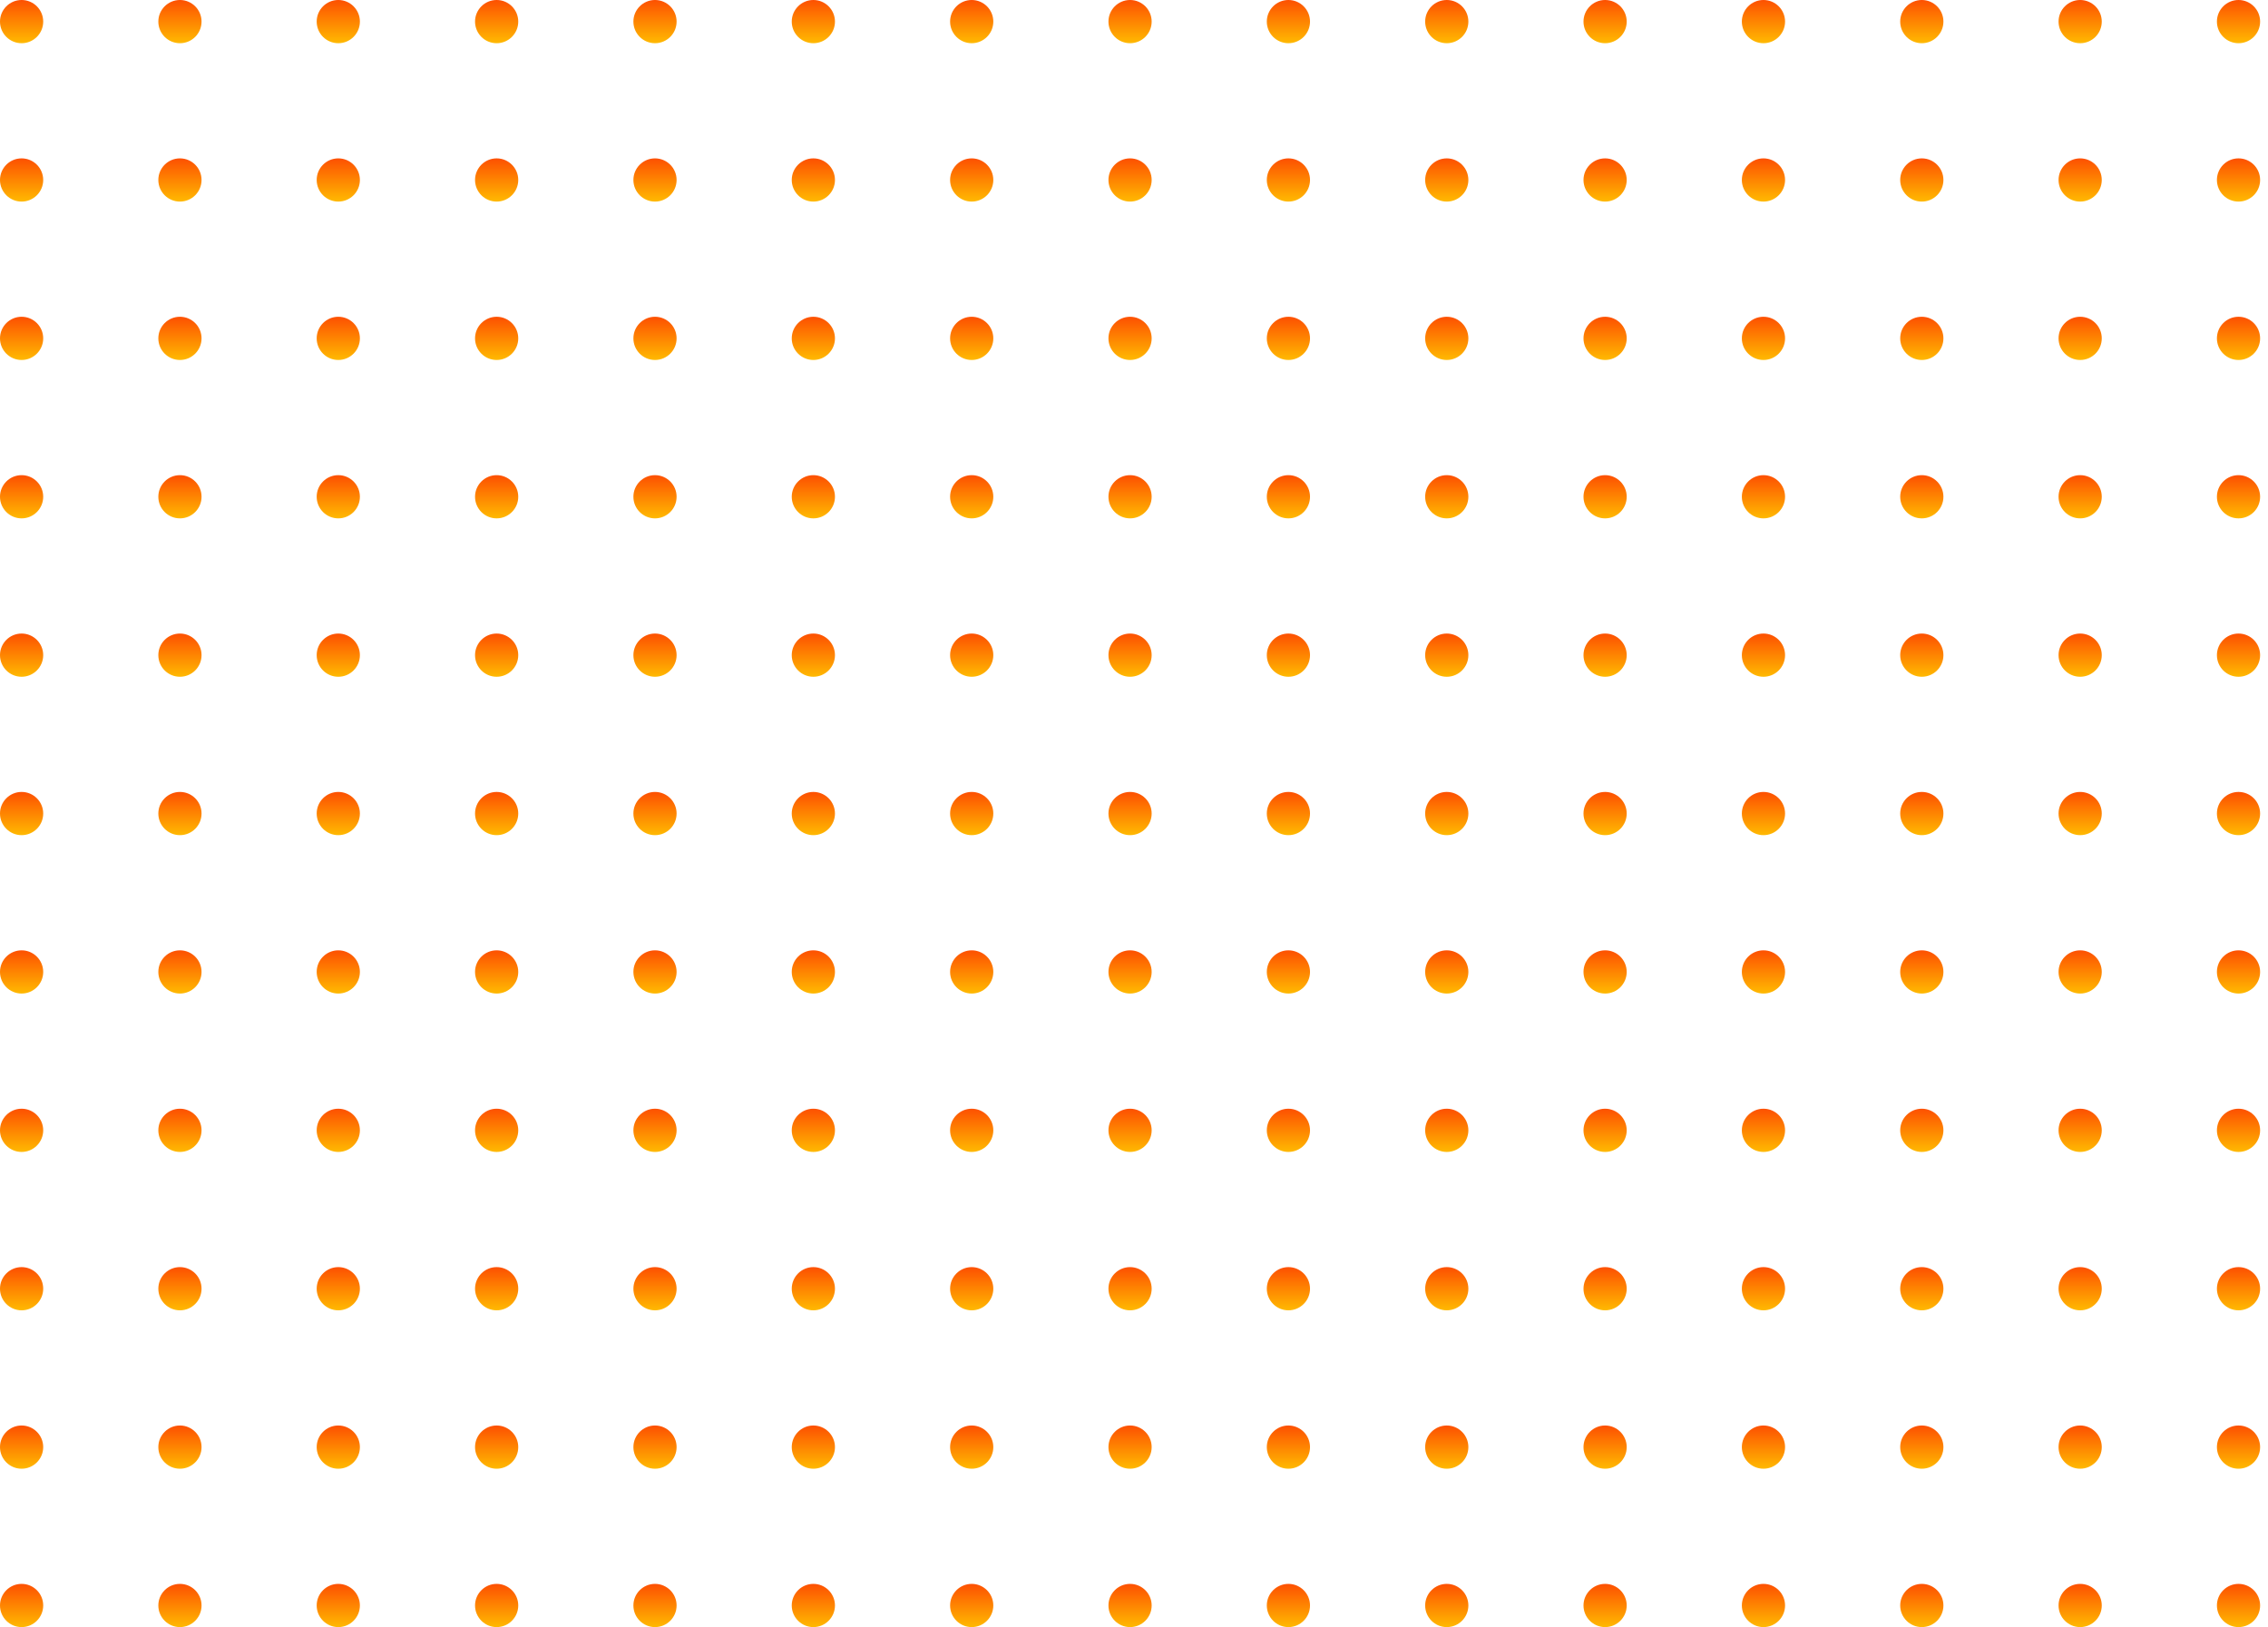 <svg width="145" height="104" viewBox="0 0 145 104" fill="none" xmlns="http://www.w3.org/2000/svg">
<circle cx="1.381" cy="1.381" r="1.381" fill="url(#paint0_linear_5758_13610)"/>
<circle cx="1.381" cy="11.504" r="1.381" fill="url(#paint1_linear_5758_13610)"/>
<circle cx="1.381" cy="21.628" r="1.381" fill="url(#paint2_linear_5758_13610)"/>
<circle cx="1.381" cy="31.752" r="1.381" fill="url(#paint3_linear_5758_13610)"/>
<circle cx="1.381" cy="41.876" r="1.381" fill="url(#paint4_linear_5758_13610)"/>
<circle cx="1.381" cy="52" r="1.381" fill="url(#paint5_linear_5758_13610)"/>
<circle cx="1.381" cy="62.124" r="1.381" fill="url(#paint6_linear_5758_13610)"/>
<circle cx="1.381" cy="72.248" r="1.381" fill="url(#paint7_linear_5758_13610)"/>
<circle cx="1.381" cy="82.372" r="1.381" fill="url(#paint8_linear_5758_13610)"/>
<circle cx="1.381" cy="92.496" r="1.381" fill="url(#paint9_linear_5758_13610)"/>
<circle cx="1.381" cy="102.619" r="1.381" fill="url(#paint10_linear_5758_13610)"/>
<circle cx="11.504" cy="1.381" r="1.381" fill="url(#paint11_linear_5758_13610)"/>
<circle cx="11.504" cy="11.504" r="1.381" fill="url(#paint12_linear_5758_13610)"/>
<circle cx="11.504" cy="21.628" r="1.381" fill="url(#paint13_linear_5758_13610)"/>
<circle cx="11.504" cy="31.752" r="1.381" fill="url(#paint14_linear_5758_13610)"/>
<circle cx="11.504" cy="41.876" r="1.381" fill="url(#paint15_linear_5758_13610)"/>
<circle cx="11.504" cy="52" r="1.381" fill="url(#paint16_linear_5758_13610)"/>
<circle cx="11.504" cy="62.124" r="1.381" fill="url(#paint17_linear_5758_13610)"/>
<circle cx="11.504" cy="72.248" r="1.381" fill="url(#paint18_linear_5758_13610)"/>
<circle cx="11.504" cy="82.372" r="1.381" fill="url(#paint19_linear_5758_13610)"/>
<circle cx="11.504" cy="92.496" r="1.381" fill="url(#paint20_linear_5758_13610)"/>
<circle cx="11.504" cy="102.619" r="1.381" fill="url(#paint21_linear_5758_13610)"/>
<circle cx="21.628" cy="1.381" r="1.381" fill="url(#paint22_linear_5758_13610)"/>
<circle cx="21.628" cy="11.504" r="1.381" fill="url(#paint23_linear_5758_13610)"/>
<circle cx="21.628" cy="21.628" r="1.381" fill="url(#paint24_linear_5758_13610)"/>
<circle cx="21.628" cy="31.752" r="1.381" fill="url(#paint25_linear_5758_13610)"/>
<circle cx="21.628" cy="41.876" r="1.381" fill="url(#paint26_linear_5758_13610)"/>
<circle cx="21.628" cy="52" r="1.381" fill="url(#paint27_linear_5758_13610)"/>
<circle cx="21.628" cy="62.124" r="1.381" fill="url(#paint28_linear_5758_13610)"/>
<circle cx="21.628" cy="72.248" r="1.381" fill="url(#paint29_linear_5758_13610)"/>
<circle cx="21.628" cy="82.372" r="1.381" fill="url(#paint30_linear_5758_13610)"/>
<circle cx="21.628" cy="92.496" r="1.381" fill="url(#paint31_linear_5758_13610)"/>
<circle cx="21.628" cy="102.619" r="1.381" fill="url(#paint32_linear_5758_13610)"/>
<circle cx="31.752" cy="1.381" r="1.381" fill="url(#paint33_linear_5758_13610)"/>
<circle cx="31.752" cy="11.504" r="1.381" fill="url(#paint34_linear_5758_13610)"/>
<circle cx="31.752" cy="21.628" r="1.381" fill="url(#paint35_linear_5758_13610)"/>
<circle cx="31.752" cy="31.752" r="1.381" fill="url(#paint36_linear_5758_13610)"/>
<circle cx="31.752" cy="41.876" r="1.381" fill="url(#paint37_linear_5758_13610)"/>
<circle cx="31.752" cy="52" r="1.381" fill="url(#paint38_linear_5758_13610)"/>
<circle cx="31.752" cy="62.124" r="1.381" fill="url(#paint39_linear_5758_13610)"/>
<circle cx="31.752" cy="72.248" r="1.381" fill="url(#paint40_linear_5758_13610)"/>
<circle cx="31.752" cy="82.372" r="1.381" fill="url(#paint41_linear_5758_13610)"/>
<circle cx="31.752" cy="92.496" r="1.381" fill="url(#paint42_linear_5758_13610)"/>
<circle cx="31.752" cy="102.619" r="1.381" fill="url(#paint43_linear_5758_13610)"/>
<circle cx="41.876" cy="1.381" r="1.381" fill="url(#paint44_linear_5758_13610)"/>
<circle cx="41.876" cy="11.504" r="1.381" fill="url(#paint45_linear_5758_13610)"/>
<circle cx="41.876" cy="21.628" r="1.381" fill="url(#paint46_linear_5758_13610)"/>
<circle cx="41.876" cy="31.752" r="1.381" fill="url(#paint47_linear_5758_13610)"/>
<circle cx="41.876" cy="41.876" r="1.381" fill="url(#paint48_linear_5758_13610)"/>
<circle cx="41.876" cy="52" r="1.381" fill="url(#paint49_linear_5758_13610)"/>
<circle cx="41.876" cy="62.124" r="1.381" fill="url(#paint50_linear_5758_13610)"/>
<circle cx="41.876" cy="72.248" r="1.381" fill="url(#paint51_linear_5758_13610)"/>
<circle cx="41.876" cy="82.372" r="1.381" fill="url(#paint52_linear_5758_13610)"/>
<circle cx="41.876" cy="92.496" r="1.381" fill="url(#paint53_linear_5758_13610)"/>
<circle cx="41.876" cy="102.619" r="1.381" fill="url(#paint54_linear_5758_13610)"/>
<circle cx="52" cy="1.381" r="1.381" fill="url(#paint55_linear_5758_13610)"/>
<circle cx="52" cy="11.504" r="1.381" fill="url(#paint56_linear_5758_13610)"/>
<circle cx="52" cy="21.628" r="1.381" fill="url(#paint57_linear_5758_13610)"/>
<circle cx="52" cy="31.752" r="1.381" fill="url(#paint58_linear_5758_13610)"/>
<circle cx="52" cy="41.876" r="1.381" fill="url(#paint59_linear_5758_13610)"/>
<circle cx="52" cy="52" r="1.381" fill="url(#paint60_linear_5758_13610)"/>
<circle cx="52" cy="62.124" r="1.381" fill="url(#paint61_linear_5758_13610)"/>
<circle cx="52" cy="72.248" r="1.381" fill="url(#paint62_linear_5758_13610)"/>
<circle cx="52" cy="82.372" r="1.381" fill="url(#paint63_linear_5758_13610)"/>
<circle cx="52" cy="92.496" r="1.381" fill="url(#paint64_linear_5758_13610)"/>
<circle cx="52" cy="102.619" r="1.381" fill="url(#paint65_linear_5758_13610)"/>
<circle cx="62.124" cy="1.381" r="1.381" fill="url(#paint66_linear_5758_13610)"/>
<circle cx="62.124" cy="11.504" r="1.381" fill="url(#paint67_linear_5758_13610)"/>
<circle cx="62.124" cy="21.628" r="1.381" fill="url(#paint68_linear_5758_13610)"/>
<circle cx="62.124" cy="31.752" r="1.381" fill="url(#paint69_linear_5758_13610)"/>
<circle cx="62.124" cy="41.876" r="1.381" fill="url(#paint70_linear_5758_13610)"/>
<circle cx="62.124" cy="52" r="1.381" fill="url(#paint71_linear_5758_13610)"/>
<circle cx="62.124" cy="62.124" r="1.381" fill="url(#paint72_linear_5758_13610)"/>
<circle cx="62.124" cy="72.248" r="1.381" fill="url(#paint73_linear_5758_13610)"/>
<circle cx="62.124" cy="82.372" r="1.381" fill="url(#paint74_linear_5758_13610)"/>
<circle cx="62.124" cy="92.496" r="1.381" fill="url(#paint75_linear_5758_13610)"/>
<circle cx="62.124" cy="102.619" r="1.381" fill="url(#paint76_linear_5758_13610)"/>
<circle cx="72.248" cy="1.381" r="1.381" fill="url(#paint77_linear_5758_13610)"/>
<circle cx="72.248" cy="11.504" r="1.381" fill="url(#paint78_linear_5758_13610)"/>
<circle cx="72.248" cy="21.628" r="1.381" fill="url(#paint79_linear_5758_13610)"/>
<circle cx="72.248" cy="31.752" r="1.381" fill="url(#paint80_linear_5758_13610)"/>
<circle cx="72.248" cy="41.876" r="1.381" fill="url(#paint81_linear_5758_13610)"/>
<circle cx="72.248" cy="52" r="1.381" fill="url(#paint82_linear_5758_13610)"/>
<circle cx="72.248" cy="62.124" r="1.381" fill="url(#paint83_linear_5758_13610)"/>
<circle cx="72.248" cy="72.248" r="1.381" fill="url(#paint84_linear_5758_13610)"/>
<circle cx="72.248" cy="82.372" r="1.381" fill="url(#paint85_linear_5758_13610)"/>
<circle cx="72.248" cy="92.496" r="1.381" fill="url(#paint86_linear_5758_13610)"/>
<circle cx="72.248" cy="102.619" r="1.381" fill="url(#paint87_linear_5758_13610)"/>
<circle cx="82.372" cy="1.381" r="1.381" fill="url(#paint88_linear_5758_13610)"/>
<circle cx="82.372" cy="11.504" r="1.381" fill="url(#paint89_linear_5758_13610)"/>
<circle cx="82.372" cy="21.628" r="1.381" fill="url(#paint90_linear_5758_13610)"/>
<circle cx="82.372" cy="31.752" r="1.381" fill="url(#paint91_linear_5758_13610)"/>
<circle cx="82.372" cy="41.876" r="1.381" fill="url(#paint92_linear_5758_13610)"/>
<circle cx="82.372" cy="52" r="1.381" fill="url(#paint93_linear_5758_13610)"/>
<circle cx="82.372" cy="62.124" r="1.381" fill="url(#paint94_linear_5758_13610)"/>
<circle cx="82.372" cy="72.248" r="1.381" fill="url(#paint95_linear_5758_13610)"/>
<circle cx="82.372" cy="82.372" r="1.381" fill="url(#paint96_linear_5758_13610)"/>
<circle cx="82.372" cy="92.496" r="1.381" fill="url(#paint97_linear_5758_13610)"/>
<circle cx="82.372" cy="102.619" r="1.381" fill="url(#paint98_linear_5758_13610)"/>
<circle cx="92.496" cy="1.381" r="1.381" fill="url(#paint99_linear_5758_13610)"/>
<circle cx="92.496" cy="11.504" r="1.381" fill="url(#paint100_linear_5758_13610)"/>
<circle cx="92.496" cy="21.628" r="1.381" fill="url(#paint101_linear_5758_13610)"/>
<circle cx="92.496" cy="31.752" r="1.381" fill="url(#paint102_linear_5758_13610)"/>
<circle cx="92.496" cy="41.876" r="1.381" fill="url(#paint103_linear_5758_13610)"/>
<circle cx="92.496" cy="52" r="1.381" fill="url(#paint104_linear_5758_13610)"/>
<circle cx="92.496" cy="62.124" r="1.381" fill="url(#paint105_linear_5758_13610)"/>
<circle cx="92.496" cy="72.248" r="1.381" fill="url(#paint106_linear_5758_13610)"/>
<circle cx="92.496" cy="82.372" r="1.381" fill="url(#paint107_linear_5758_13610)"/>
<circle cx="92.496" cy="92.496" r="1.381" fill="url(#paint108_linear_5758_13610)"/>
<circle cx="92.496" cy="102.619" r="1.381" fill="url(#paint109_linear_5758_13610)"/>
<circle cx="102.619" cy="1.381" r="1.381" fill="url(#paint110_linear_5758_13610)"/>
<circle cx="102.619" cy="11.504" r="1.381" fill="url(#paint111_linear_5758_13610)"/>
<circle cx="102.619" cy="21.628" r="1.381" fill="url(#paint112_linear_5758_13610)"/>
<circle cx="102.619" cy="31.752" r="1.381" fill="url(#paint113_linear_5758_13610)"/>
<circle cx="102.619" cy="41.876" r="1.381" fill="url(#paint114_linear_5758_13610)"/>
<circle cx="102.619" cy="52" r="1.381" fill="url(#paint115_linear_5758_13610)"/>
<circle cx="102.619" cy="62.124" r="1.381" fill="url(#paint116_linear_5758_13610)"/>
<circle cx="102.619" cy="72.248" r="1.381" fill="url(#paint117_linear_5758_13610)"/>
<circle cx="102.619" cy="82.372" r="1.381" fill="url(#paint118_linear_5758_13610)"/>
<circle cx="102.619" cy="92.496" r="1.381" fill="url(#paint119_linear_5758_13610)"/>
<circle cx="102.619" cy="102.619" r="1.381" fill="url(#paint120_linear_5758_13610)"/>
<circle cx="112.743" cy="1.381" r="1.381" fill="url(#paint121_linear_5758_13610)"/>
<circle cx="112.743" cy="11.504" r="1.381" fill="url(#paint122_linear_5758_13610)"/>
<circle cx="112.743" cy="21.628" r="1.381" fill="url(#paint123_linear_5758_13610)"/>
<circle cx="112.743" cy="31.752" r="1.381" fill="url(#paint124_linear_5758_13610)"/>
<circle cx="112.743" cy="41.876" r="1.381" fill="url(#paint125_linear_5758_13610)"/>
<circle cx="112.743" cy="52" r="1.381" fill="url(#paint126_linear_5758_13610)"/>
<circle cx="112.743" cy="62.124" r="1.381" fill="url(#paint127_linear_5758_13610)"/>
<circle cx="112.743" cy="72.248" r="1.381" fill="url(#paint128_linear_5758_13610)"/>
<circle cx="112.743" cy="82.372" r="1.381" fill="url(#paint129_linear_5758_13610)"/>
<circle cx="112.743" cy="92.496" r="1.381" fill="url(#paint130_linear_5758_13610)"/>
<circle cx="112.743" cy="102.619" r="1.381" fill="url(#paint131_linear_5758_13610)"/>
<circle cx="122.867" cy="1.381" r="1.381" fill="url(#paint132_linear_5758_13610)"/>
<circle cx="122.867" cy="11.504" r="1.381" fill="url(#paint133_linear_5758_13610)"/>
<circle cx="122.867" cy="21.628" r="1.381" fill="url(#paint134_linear_5758_13610)"/>
<circle cx="122.867" cy="31.752" r="1.381" fill="url(#paint135_linear_5758_13610)"/>
<circle cx="122.867" cy="41.876" r="1.381" fill="url(#paint136_linear_5758_13610)"/>
<circle cx="122.867" cy="52" r="1.381" fill="url(#paint137_linear_5758_13610)"/>
<circle cx="122.867" cy="62.124" r="1.381" fill="url(#paint138_linear_5758_13610)"/>
<circle cx="122.867" cy="72.248" r="1.381" fill="url(#paint139_linear_5758_13610)"/>
<circle cx="122.867" cy="82.372" r="1.381" fill="url(#paint140_linear_5758_13610)"/>
<circle cx="122.867" cy="92.496" r="1.381" fill="url(#paint141_linear_5758_13610)"/>
<circle cx="122.867" cy="102.619" r="1.381" fill="url(#paint142_linear_5758_13610)"/>
<circle cx="132.991" cy="1.381" r="1.381" fill="url(#paint143_linear_5758_13610)"/>
<circle cx="132.991" cy="11.504" r="1.381" fill="url(#paint144_linear_5758_13610)"/>
<circle cx="132.991" cy="21.628" r="1.381" fill="url(#paint145_linear_5758_13610)"/>
<circle cx="132.991" cy="31.752" r="1.381" fill="url(#paint146_linear_5758_13610)"/>
<circle cx="132.991" cy="41.876" r="1.381" fill="url(#paint147_linear_5758_13610)"/>
<circle cx="132.991" cy="52" r="1.381" fill="url(#paint148_linear_5758_13610)"/>
<circle cx="132.991" cy="62.124" r="1.381" fill="url(#paint149_linear_5758_13610)"/>
<circle cx="132.991" cy="72.248" r="1.381" fill="url(#paint150_linear_5758_13610)"/>
<circle cx="132.991" cy="82.372" r="1.381" fill="url(#paint151_linear_5758_13610)"/>
<circle cx="132.991" cy="92.496" r="1.381" fill="url(#paint152_linear_5758_13610)"/>
<circle cx="132.991" cy="102.619" r="1.381" fill="url(#paint153_linear_5758_13610)"/>
<circle cx="143.115" cy="1.381" r="1.381" fill="url(#paint154_linear_5758_13610)"/>
<circle cx="143.115" cy="11.504" r="1.381" fill="url(#paint155_linear_5758_13610)"/>
<circle cx="143.115" cy="21.628" r="1.381" fill="url(#paint156_linear_5758_13610)"/>
<circle cx="143.115" cy="31.752" r="1.381" fill="url(#paint157_linear_5758_13610)"/>
<circle cx="143.115" cy="41.876" r="1.381" fill="url(#paint158_linear_5758_13610)"/>
<circle cx="143.115" cy="52" r="1.381" fill="url(#paint159_linear_5758_13610)"/>
<circle cx="143.115" cy="62.124" r="1.381" fill="url(#paint160_linear_5758_13610)"/>
<circle cx="143.115" cy="72.248" r="1.381" fill="url(#paint161_linear_5758_13610)"/>
<circle cx="143.115" cy="82.372" r="1.381" fill="url(#paint162_linear_5758_13610)"/>
<circle cx="143.115" cy="92.496" r="1.381" fill="url(#paint163_linear_5758_13610)"/>
<circle cx="143.115" cy="102.619" r="1.381" fill="url(#paint164_linear_5758_13610)"/>
<defs>
<linearGradient id="paint0_linear_5758_13610" x1="1.381" y1="0" x2="1.381" y2="2.761" gradientUnits="userSpaceOnUse">
<stop stop-color="#FD5001"/>
<stop offset="1" stop-color="#FFB901"/>
</linearGradient>
<linearGradient id="paint1_linear_5758_13610" x1="1.381" y1="10.124" x2="1.381" y2="12.885" gradientUnits="userSpaceOnUse">
<stop stop-color="#FD5001"/>
<stop offset="1" stop-color="#FFB901"/>
</linearGradient>
<linearGradient id="paint2_linear_5758_13610" x1="1.381" y1="20.248" x2="1.381" y2="23.009" gradientUnits="userSpaceOnUse">
<stop stop-color="#FD5001"/>
<stop offset="1" stop-color="#FFB901"/>
</linearGradient>
<linearGradient id="paint3_linear_5758_13610" x1="1.381" y1="30.372" x2="1.381" y2="33.133" gradientUnits="userSpaceOnUse">
<stop stop-color="#FD5001"/>
<stop offset="1" stop-color="#FFB901"/>
</linearGradient>
<linearGradient id="paint4_linear_5758_13610" x1="1.381" y1="40.496" x2="1.381" y2="43.257" gradientUnits="userSpaceOnUse">
<stop stop-color="#FD5001"/>
<stop offset="1" stop-color="#FFB901"/>
</linearGradient>
<linearGradient id="paint5_linear_5758_13610" x1="1.381" y1="50.62" x2="1.381" y2="53.381" gradientUnits="userSpaceOnUse">
<stop stop-color="#FD5001"/>
<stop offset="1" stop-color="#FFB901"/>
</linearGradient>
<linearGradient id="paint6_linear_5758_13610" x1="1.381" y1="60.743" x2="1.381" y2="63.504" gradientUnits="userSpaceOnUse">
<stop stop-color="#FD5001"/>
<stop offset="1" stop-color="#FFB901"/>
</linearGradient>
<linearGradient id="paint7_linear_5758_13610" x1="1.381" y1="70.867" x2="1.381" y2="73.628" gradientUnits="userSpaceOnUse">
<stop stop-color="#FD5001"/>
<stop offset="1" stop-color="#FFB901"/>
</linearGradient>
<linearGradient id="paint8_linear_5758_13610" x1="1.381" y1="80.991" x2="1.381" y2="83.752" gradientUnits="userSpaceOnUse">
<stop stop-color="#FD5001"/>
<stop offset="1" stop-color="#FFB901"/>
</linearGradient>
<linearGradient id="paint9_linear_5758_13610" x1="1.381" y1="91.115" x2="1.381" y2="93.876" gradientUnits="userSpaceOnUse">
<stop stop-color="#FD5001"/>
<stop offset="1" stop-color="#FFB901"/>
</linearGradient>
<linearGradient id="paint10_linear_5758_13610" x1="1.381" y1="101.239" x2="1.381" y2="104" gradientUnits="userSpaceOnUse">
<stop stop-color="#FD5001"/>
<stop offset="1" stop-color="#FFB901"/>
</linearGradient>
<linearGradient id="paint11_linear_5758_13610" x1="11.504" y1="0" x2="11.504" y2="2.761" gradientUnits="userSpaceOnUse">
<stop stop-color="#FD5001"/>
<stop offset="1" stop-color="#FFB901"/>
</linearGradient>
<linearGradient id="paint12_linear_5758_13610" x1="11.504" y1="10.124" x2="11.504" y2="12.885" gradientUnits="userSpaceOnUse">
<stop stop-color="#FD5001"/>
<stop offset="1" stop-color="#FFB901"/>
</linearGradient>
<linearGradient id="paint13_linear_5758_13610" x1="11.504" y1="20.248" x2="11.504" y2="23.009" gradientUnits="userSpaceOnUse">
<stop stop-color="#FD5001"/>
<stop offset="1" stop-color="#FFB901"/>
</linearGradient>
<linearGradient id="paint14_linear_5758_13610" x1="11.504" y1="30.372" x2="11.504" y2="33.133" gradientUnits="userSpaceOnUse">
<stop stop-color="#FD5001"/>
<stop offset="1" stop-color="#FFB901"/>
</linearGradient>
<linearGradient id="paint15_linear_5758_13610" x1="11.504" y1="40.496" x2="11.504" y2="43.257" gradientUnits="userSpaceOnUse">
<stop stop-color="#FD5001"/>
<stop offset="1" stop-color="#FFB901"/>
</linearGradient>
<linearGradient id="paint16_linear_5758_13610" x1="11.504" y1="50.62" x2="11.504" y2="53.381" gradientUnits="userSpaceOnUse">
<stop stop-color="#FD5001"/>
<stop offset="1" stop-color="#FFB901"/>
</linearGradient>
<linearGradient id="paint17_linear_5758_13610" x1="11.504" y1="60.743" x2="11.504" y2="63.504" gradientUnits="userSpaceOnUse">
<stop stop-color="#FD5001"/>
<stop offset="1" stop-color="#FFB901"/>
</linearGradient>
<linearGradient id="paint18_linear_5758_13610" x1="11.504" y1="70.867" x2="11.504" y2="73.628" gradientUnits="userSpaceOnUse">
<stop stop-color="#FD5001"/>
<stop offset="1" stop-color="#FFB901"/>
</linearGradient>
<linearGradient id="paint19_linear_5758_13610" x1="11.504" y1="80.991" x2="11.504" y2="83.752" gradientUnits="userSpaceOnUse">
<stop stop-color="#FD5001"/>
<stop offset="1" stop-color="#FFB901"/>
</linearGradient>
<linearGradient id="paint20_linear_5758_13610" x1="11.504" y1="91.115" x2="11.504" y2="93.876" gradientUnits="userSpaceOnUse">
<stop stop-color="#FD5001"/>
<stop offset="1" stop-color="#FFB901"/>
</linearGradient>
<linearGradient id="paint21_linear_5758_13610" x1="11.504" y1="101.239" x2="11.504" y2="104" gradientUnits="userSpaceOnUse">
<stop stop-color="#FD5001"/>
<stop offset="1" stop-color="#FFB901"/>
</linearGradient>
<linearGradient id="paint22_linear_5758_13610" x1="21.628" y1="0" x2="21.628" y2="2.761" gradientUnits="userSpaceOnUse">
<stop stop-color="#FD5001"/>
<stop offset="1" stop-color="#FFB901"/>
</linearGradient>
<linearGradient id="paint23_linear_5758_13610" x1="21.628" y1="10.124" x2="21.628" y2="12.885" gradientUnits="userSpaceOnUse">
<stop stop-color="#FD5001"/>
<stop offset="1" stop-color="#FFB901"/>
</linearGradient>
<linearGradient id="paint24_linear_5758_13610" x1="21.628" y1="20.248" x2="21.628" y2="23.009" gradientUnits="userSpaceOnUse">
<stop stop-color="#FD5001"/>
<stop offset="1" stop-color="#FFB901"/>
</linearGradient>
<linearGradient id="paint25_linear_5758_13610" x1="21.628" y1="30.372" x2="21.628" y2="33.133" gradientUnits="userSpaceOnUse">
<stop stop-color="#FD5001"/>
<stop offset="1" stop-color="#FFB901"/>
</linearGradient>
<linearGradient id="paint26_linear_5758_13610" x1="21.628" y1="40.496" x2="21.628" y2="43.257" gradientUnits="userSpaceOnUse">
<stop stop-color="#FD5001"/>
<stop offset="1" stop-color="#FFB901"/>
</linearGradient>
<linearGradient id="paint27_linear_5758_13610" x1="21.628" y1="50.62" x2="21.628" y2="53.381" gradientUnits="userSpaceOnUse">
<stop stop-color="#FD5001"/>
<stop offset="1" stop-color="#FFB901"/>
</linearGradient>
<linearGradient id="paint28_linear_5758_13610" x1="21.628" y1="60.743" x2="21.628" y2="63.504" gradientUnits="userSpaceOnUse">
<stop stop-color="#FD5001"/>
<stop offset="1" stop-color="#FFB901"/>
</linearGradient>
<linearGradient id="paint29_linear_5758_13610" x1="21.628" y1="70.867" x2="21.628" y2="73.628" gradientUnits="userSpaceOnUse">
<stop stop-color="#FD5001"/>
<stop offset="1" stop-color="#FFB901"/>
</linearGradient>
<linearGradient id="paint30_linear_5758_13610" x1="21.628" y1="80.991" x2="21.628" y2="83.752" gradientUnits="userSpaceOnUse">
<stop stop-color="#FD5001"/>
<stop offset="1" stop-color="#FFB901"/>
</linearGradient>
<linearGradient id="paint31_linear_5758_13610" x1="21.628" y1="91.115" x2="21.628" y2="93.876" gradientUnits="userSpaceOnUse">
<stop stop-color="#FD5001"/>
<stop offset="1" stop-color="#FFB901"/>
</linearGradient>
<linearGradient id="paint32_linear_5758_13610" x1="21.628" y1="101.239" x2="21.628" y2="104" gradientUnits="userSpaceOnUse">
<stop stop-color="#FD5001"/>
<stop offset="1" stop-color="#FFB901"/>
</linearGradient>
<linearGradient id="paint33_linear_5758_13610" x1="31.752" y1="0" x2="31.752" y2="2.761" gradientUnits="userSpaceOnUse">
<stop stop-color="#FD5001"/>
<stop offset="1" stop-color="#FFB901"/>
</linearGradient>
<linearGradient id="paint34_linear_5758_13610" x1="31.752" y1="10.124" x2="31.752" y2="12.885" gradientUnits="userSpaceOnUse">
<stop stop-color="#FD5001"/>
<stop offset="1" stop-color="#FFB901"/>
</linearGradient>
<linearGradient id="paint35_linear_5758_13610" x1="31.752" y1="20.248" x2="31.752" y2="23.009" gradientUnits="userSpaceOnUse">
<stop stop-color="#FD5001"/>
<stop offset="1" stop-color="#FFB901"/>
</linearGradient>
<linearGradient id="paint36_linear_5758_13610" x1="31.752" y1="30.372" x2="31.752" y2="33.133" gradientUnits="userSpaceOnUse">
<stop stop-color="#FD5001"/>
<stop offset="1" stop-color="#FFB901"/>
</linearGradient>
<linearGradient id="paint37_linear_5758_13610" x1="31.752" y1="40.496" x2="31.752" y2="43.257" gradientUnits="userSpaceOnUse">
<stop stop-color="#FD5001"/>
<stop offset="1" stop-color="#FFB901"/>
</linearGradient>
<linearGradient id="paint38_linear_5758_13610" x1="31.752" y1="50.62" x2="31.752" y2="53.381" gradientUnits="userSpaceOnUse">
<stop stop-color="#FD5001"/>
<stop offset="1" stop-color="#FFB901"/>
</linearGradient>
<linearGradient id="paint39_linear_5758_13610" x1="31.752" y1="60.743" x2="31.752" y2="63.504" gradientUnits="userSpaceOnUse">
<stop stop-color="#FD5001"/>
<stop offset="1" stop-color="#FFB901"/>
</linearGradient>
<linearGradient id="paint40_linear_5758_13610" x1="31.752" y1="70.867" x2="31.752" y2="73.628" gradientUnits="userSpaceOnUse">
<stop stop-color="#FD5001"/>
<stop offset="1" stop-color="#FFB901"/>
</linearGradient>
<linearGradient id="paint41_linear_5758_13610" x1="31.752" y1="80.991" x2="31.752" y2="83.752" gradientUnits="userSpaceOnUse">
<stop stop-color="#FD5001"/>
<stop offset="1" stop-color="#FFB901"/>
</linearGradient>
<linearGradient id="paint42_linear_5758_13610" x1="31.752" y1="91.115" x2="31.752" y2="93.876" gradientUnits="userSpaceOnUse">
<stop stop-color="#FD5001"/>
<stop offset="1" stop-color="#FFB901"/>
</linearGradient>
<linearGradient id="paint43_linear_5758_13610" x1="31.752" y1="101.239" x2="31.752" y2="104" gradientUnits="userSpaceOnUse">
<stop stop-color="#FD5001"/>
<stop offset="1" stop-color="#FFB901"/>
</linearGradient>
<linearGradient id="paint44_linear_5758_13610" x1="41.876" y1="0" x2="41.876" y2="2.761" gradientUnits="userSpaceOnUse">
<stop stop-color="#FD5001"/>
<stop offset="1" stop-color="#FFB901"/>
</linearGradient>
<linearGradient id="paint45_linear_5758_13610" x1="41.876" y1="10.124" x2="41.876" y2="12.885" gradientUnits="userSpaceOnUse">
<stop stop-color="#FD5001"/>
<stop offset="1" stop-color="#FFB901"/>
</linearGradient>
<linearGradient id="paint46_linear_5758_13610" x1="41.876" y1="20.248" x2="41.876" y2="23.009" gradientUnits="userSpaceOnUse">
<stop stop-color="#FD5001"/>
<stop offset="1" stop-color="#FFB901"/>
</linearGradient>
<linearGradient id="paint47_linear_5758_13610" x1="41.876" y1="30.372" x2="41.876" y2="33.133" gradientUnits="userSpaceOnUse">
<stop stop-color="#FD5001"/>
<stop offset="1" stop-color="#FFB901"/>
</linearGradient>
<linearGradient id="paint48_linear_5758_13610" x1="41.876" y1="40.496" x2="41.876" y2="43.257" gradientUnits="userSpaceOnUse">
<stop stop-color="#FD5001"/>
<stop offset="1" stop-color="#FFB901"/>
</linearGradient>
<linearGradient id="paint49_linear_5758_13610" x1="41.876" y1="50.62" x2="41.876" y2="53.381" gradientUnits="userSpaceOnUse">
<stop stop-color="#FD5001"/>
<stop offset="1" stop-color="#FFB901"/>
</linearGradient>
<linearGradient id="paint50_linear_5758_13610" x1="41.876" y1="60.743" x2="41.876" y2="63.504" gradientUnits="userSpaceOnUse">
<stop stop-color="#FD5001"/>
<stop offset="1" stop-color="#FFB901"/>
</linearGradient>
<linearGradient id="paint51_linear_5758_13610" x1="41.876" y1="70.867" x2="41.876" y2="73.628" gradientUnits="userSpaceOnUse">
<stop stop-color="#FD5001"/>
<stop offset="1" stop-color="#FFB901"/>
</linearGradient>
<linearGradient id="paint52_linear_5758_13610" x1="41.876" y1="80.991" x2="41.876" y2="83.752" gradientUnits="userSpaceOnUse">
<stop stop-color="#FD5001"/>
<stop offset="1" stop-color="#FFB901"/>
</linearGradient>
<linearGradient id="paint53_linear_5758_13610" x1="41.876" y1="91.115" x2="41.876" y2="93.876" gradientUnits="userSpaceOnUse">
<stop stop-color="#FD5001"/>
<stop offset="1" stop-color="#FFB901"/>
</linearGradient>
<linearGradient id="paint54_linear_5758_13610" x1="41.876" y1="101.239" x2="41.876" y2="104" gradientUnits="userSpaceOnUse">
<stop stop-color="#FD5001"/>
<stop offset="1" stop-color="#FFB901"/>
</linearGradient>
<linearGradient id="paint55_linear_5758_13610" x1="52" y1="0" x2="52" y2="2.761" gradientUnits="userSpaceOnUse">
<stop stop-color="#FD5001"/>
<stop offset="1" stop-color="#FFB901"/>
</linearGradient>
<linearGradient id="paint56_linear_5758_13610" x1="52" y1="10.124" x2="52" y2="12.885" gradientUnits="userSpaceOnUse">
<stop stop-color="#FD5001"/>
<stop offset="1" stop-color="#FFB901"/>
</linearGradient>
<linearGradient id="paint57_linear_5758_13610" x1="52" y1="20.248" x2="52" y2="23.009" gradientUnits="userSpaceOnUse">
<stop stop-color="#FD5001"/>
<stop offset="1" stop-color="#FFB901"/>
</linearGradient>
<linearGradient id="paint58_linear_5758_13610" x1="52" y1="30.372" x2="52" y2="33.133" gradientUnits="userSpaceOnUse">
<stop stop-color="#FD5001"/>
<stop offset="1" stop-color="#FFB901"/>
</linearGradient>
<linearGradient id="paint59_linear_5758_13610" x1="52" y1="40.496" x2="52" y2="43.257" gradientUnits="userSpaceOnUse">
<stop stop-color="#FD5001"/>
<stop offset="1" stop-color="#FFB901"/>
</linearGradient>
<linearGradient id="paint60_linear_5758_13610" x1="52" y1="50.62" x2="52" y2="53.381" gradientUnits="userSpaceOnUse">
<stop stop-color="#FD5001"/>
<stop offset="1" stop-color="#FFB901"/>
</linearGradient>
<linearGradient id="paint61_linear_5758_13610" x1="52" y1="60.743" x2="52" y2="63.504" gradientUnits="userSpaceOnUse">
<stop stop-color="#FD5001"/>
<stop offset="1" stop-color="#FFB901"/>
</linearGradient>
<linearGradient id="paint62_linear_5758_13610" x1="52" y1="70.867" x2="52" y2="73.628" gradientUnits="userSpaceOnUse">
<stop stop-color="#FD5001"/>
<stop offset="1" stop-color="#FFB901"/>
</linearGradient>
<linearGradient id="paint63_linear_5758_13610" x1="52" y1="80.991" x2="52" y2="83.752" gradientUnits="userSpaceOnUse">
<stop stop-color="#FD5001"/>
<stop offset="1" stop-color="#FFB901"/>
</linearGradient>
<linearGradient id="paint64_linear_5758_13610" x1="52" y1="91.115" x2="52" y2="93.876" gradientUnits="userSpaceOnUse">
<stop stop-color="#FD5001"/>
<stop offset="1" stop-color="#FFB901"/>
</linearGradient>
<linearGradient id="paint65_linear_5758_13610" x1="52" y1="101.239" x2="52" y2="104" gradientUnits="userSpaceOnUse">
<stop stop-color="#FD5001"/>
<stop offset="1" stop-color="#FFB901"/>
</linearGradient>
<linearGradient id="paint66_linear_5758_13610" x1="62.124" y1="0" x2="62.124" y2="2.761" gradientUnits="userSpaceOnUse">
<stop stop-color="#FD5001"/>
<stop offset="1" stop-color="#FFB901"/>
</linearGradient>
<linearGradient id="paint67_linear_5758_13610" x1="62.124" y1="10.124" x2="62.124" y2="12.885" gradientUnits="userSpaceOnUse">
<stop stop-color="#FD5001"/>
<stop offset="1" stop-color="#FFB901"/>
</linearGradient>
<linearGradient id="paint68_linear_5758_13610" x1="62.124" y1="20.248" x2="62.124" y2="23.009" gradientUnits="userSpaceOnUse">
<stop stop-color="#FD5001"/>
<stop offset="1" stop-color="#FFB901"/>
</linearGradient>
<linearGradient id="paint69_linear_5758_13610" x1="62.124" y1="30.372" x2="62.124" y2="33.133" gradientUnits="userSpaceOnUse">
<stop stop-color="#FD5001"/>
<stop offset="1" stop-color="#FFB901"/>
</linearGradient>
<linearGradient id="paint70_linear_5758_13610" x1="62.124" y1="40.496" x2="62.124" y2="43.257" gradientUnits="userSpaceOnUse">
<stop stop-color="#FD5001"/>
<stop offset="1" stop-color="#FFB901"/>
</linearGradient>
<linearGradient id="paint71_linear_5758_13610" x1="62.124" y1="50.62" x2="62.124" y2="53.381" gradientUnits="userSpaceOnUse">
<stop stop-color="#FD5001"/>
<stop offset="1" stop-color="#FFB901"/>
</linearGradient>
<linearGradient id="paint72_linear_5758_13610" x1="62.124" y1="60.743" x2="62.124" y2="63.504" gradientUnits="userSpaceOnUse">
<stop stop-color="#FD5001"/>
<stop offset="1" stop-color="#FFB901"/>
</linearGradient>
<linearGradient id="paint73_linear_5758_13610" x1="62.124" y1="70.867" x2="62.124" y2="73.628" gradientUnits="userSpaceOnUse">
<stop stop-color="#FD5001"/>
<stop offset="1" stop-color="#FFB901"/>
</linearGradient>
<linearGradient id="paint74_linear_5758_13610" x1="62.124" y1="80.991" x2="62.124" y2="83.752" gradientUnits="userSpaceOnUse">
<stop stop-color="#FD5001"/>
<stop offset="1" stop-color="#FFB901"/>
</linearGradient>
<linearGradient id="paint75_linear_5758_13610" x1="62.124" y1="91.115" x2="62.124" y2="93.876" gradientUnits="userSpaceOnUse">
<stop stop-color="#FD5001"/>
<stop offset="1" stop-color="#FFB901"/>
</linearGradient>
<linearGradient id="paint76_linear_5758_13610" x1="62.124" y1="101.239" x2="62.124" y2="104" gradientUnits="userSpaceOnUse">
<stop stop-color="#FD5001"/>
<stop offset="1" stop-color="#FFB901"/>
</linearGradient>
<linearGradient id="paint77_linear_5758_13610" x1="72.248" y1="0" x2="72.248" y2="2.761" gradientUnits="userSpaceOnUse">
<stop stop-color="#FD5001"/>
<stop offset="1" stop-color="#FFB901"/>
</linearGradient>
<linearGradient id="paint78_linear_5758_13610" x1="72.248" y1="10.124" x2="72.248" y2="12.885" gradientUnits="userSpaceOnUse">
<stop stop-color="#FD5001"/>
<stop offset="1" stop-color="#FFB901"/>
</linearGradient>
<linearGradient id="paint79_linear_5758_13610" x1="72.248" y1="20.248" x2="72.248" y2="23.009" gradientUnits="userSpaceOnUse">
<stop stop-color="#FD5001"/>
<stop offset="1" stop-color="#FFB901"/>
</linearGradient>
<linearGradient id="paint80_linear_5758_13610" x1="72.248" y1="30.372" x2="72.248" y2="33.133" gradientUnits="userSpaceOnUse">
<stop stop-color="#FD5001"/>
<stop offset="1" stop-color="#FFB901"/>
</linearGradient>
<linearGradient id="paint81_linear_5758_13610" x1="72.248" y1="40.496" x2="72.248" y2="43.257" gradientUnits="userSpaceOnUse">
<stop stop-color="#FD5001"/>
<stop offset="1" stop-color="#FFB901"/>
</linearGradient>
<linearGradient id="paint82_linear_5758_13610" x1="72.248" y1="50.62" x2="72.248" y2="53.381" gradientUnits="userSpaceOnUse">
<stop stop-color="#FD5001"/>
<stop offset="1" stop-color="#FFB901"/>
</linearGradient>
<linearGradient id="paint83_linear_5758_13610" x1="72.248" y1="60.743" x2="72.248" y2="63.504" gradientUnits="userSpaceOnUse">
<stop stop-color="#FD5001"/>
<stop offset="1" stop-color="#FFB901"/>
</linearGradient>
<linearGradient id="paint84_linear_5758_13610" x1="72.248" y1="70.867" x2="72.248" y2="73.628" gradientUnits="userSpaceOnUse">
<stop stop-color="#FD5001"/>
<stop offset="1" stop-color="#FFB901"/>
</linearGradient>
<linearGradient id="paint85_linear_5758_13610" x1="72.248" y1="80.991" x2="72.248" y2="83.752" gradientUnits="userSpaceOnUse">
<stop stop-color="#FD5001"/>
<stop offset="1" stop-color="#FFB901"/>
</linearGradient>
<linearGradient id="paint86_linear_5758_13610" x1="72.248" y1="91.115" x2="72.248" y2="93.876" gradientUnits="userSpaceOnUse">
<stop stop-color="#FD5001"/>
<stop offset="1" stop-color="#FFB901"/>
</linearGradient>
<linearGradient id="paint87_linear_5758_13610" x1="72.248" y1="101.239" x2="72.248" y2="104" gradientUnits="userSpaceOnUse">
<stop stop-color="#FD5001"/>
<stop offset="1" stop-color="#FFB901"/>
</linearGradient>
<linearGradient id="paint88_linear_5758_13610" x1="82.372" y1="0" x2="82.372" y2="2.761" gradientUnits="userSpaceOnUse">
<stop stop-color="#FD5001"/>
<stop offset="1" stop-color="#FFB901"/>
</linearGradient>
<linearGradient id="paint89_linear_5758_13610" x1="82.372" y1="10.124" x2="82.372" y2="12.885" gradientUnits="userSpaceOnUse">
<stop stop-color="#FD5001"/>
<stop offset="1" stop-color="#FFB901"/>
</linearGradient>
<linearGradient id="paint90_linear_5758_13610" x1="82.372" y1="20.248" x2="82.372" y2="23.009" gradientUnits="userSpaceOnUse">
<stop stop-color="#FD5001"/>
<stop offset="1" stop-color="#FFB901"/>
</linearGradient>
<linearGradient id="paint91_linear_5758_13610" x1="82.372" y1="30.372" x2="82.372" y2="33.133" gradientUnits="userSpaceOnUse">
<stop stop-color="#FD5001"/>
<stop offset="1" stop-color="#FFB901"/>
</linearGradient>
<linearGradient id="paint92_linear_5758_13610" x1="82.372" y1="40.496" x2="82.372" y2="43.257" gradientUnits="userSpaceOnUse">
<stop stop-color="#FD5001"/>
<stop offset="1" stop-color="#FFB901"/>
</linearGradient>
<linearGradient id="paint93_linear_5758_13610" x1="82.372" y1="50.62" x2="82.372" y2="53.381" gradientUnits="userSpaceOnUse">
<stop stop-color="#FD5001"/>
<stop offset="1" stop-color="#FFB901"/>
</linearGradient>
<linearGradient id="paint94_linear_5758_13610" x1="82.372" y1="60.743" x2="82.372" y2="63.504" gradientUnits="userSpaceOnUse">
<stop stop-color="#FD5001"/>
<stop offset="1" stop-color="#FFB901"/>
</linearGradient>
<linearGradient id="paint95_linear_5758_13610" x1="82.372" y1="70.867" x2="82.372" y2="73.628" gradientUnits="userSpaceOnUse">
<stop stop-color="#FD5001"/>
<stop offset="1" stop-color="#FFB901"/>
</linearGradient>
<linearGradient id="paint96_linear_5758_13610" x1="82.372" y1="80.991" x2="82.372" y2="83.752" gradientUnits="userSpaceOnUse">
<stop stop-color="#FD5001"/>
<stop offset="1" stop-color="#FFB901"/>
</linearGradient>
<linearGradient id="paint97_linear_5758_13610" x1="82.372" y1="91.115" x2="82.372" y2="93.876" gradientUnits="userSpaceOnUse">
<stop stop-color="#FD5001"/>
<stop offset="1" stop-color="#FFB901"/>
</linearGradient>
<linearGradient id="paint98_linear_5758_13610" x1="82.372" y1="101.239" x2="82.372" y2="104" gradientUnits="userSpaceOnUse">
<stop stop-color="#FD5001"/>
<stop offset="1" stop-color="#FFB901"/>
</linearGradient>
<linearGradient id="paint99_linear_5758_13610" x1="92.496" y1="0" x2="92.496" y2="2.761" gradientUnits="userSpaceOnUse">
<stop stop-color="#FD5001"/>
<stop offset="1" stop-color="#FFB901"/>
</linearGradient>
<linearGradient id="paint100_linear_5758_13610" x1="92.496" y1="10.124" x2="92.496" y2="12.885" gradientUnits="userSpaceOnUse">
<stop stop-color="#FD5001"/>
<stop offset="1" stop-color="#FFB901"/>
</linearGradient>
<linearGradient id="paint101_linear_5758_13610" x1="92.496" y1="20.248" x2="92.496" y2="23.009" gradientUnits="userSpaceOnUse">
<stop stop-color="#FD5001"/>
<stop offset="1" stop-color="#FFB901"/>
</linearGradient>
<linearGradient id="paint102_linear_5758_13610" x1="92.496" y1="30.372" x2="92.496" y2="33.133" gradientUnits="userSpaceOnUse">
<stop stop-color="#FD5001"/>
<stop offset="1" stop-color="#FFB901"/>
</linearGradient>
<linearGradient id="paint103_linear_5758_13610" x1="92.496" y1="40.496" x2="92.496" y2="43.257" gradientUnits="userSpaceOnUse">
<stop stop-color="#FD5001"/>
<stop offset="1" stop-color="#FFB901"/>
</linearGradient>
<linearGradient id="paint104_linear_5758_13610" x1="92.496" y1="50.62" x2="92.496" y2="53.381" gradientUnits="userSpaceOnUse">
<stop stop-color="#FD5001"/>
<stop offset="1" stop-color="#FFB901"/>
</linearGradient>
<linearGradient id="paint105_linear_5758_13610" x1="92.496" y1="60.743" x2="92.496" y2="63.504" gradientUnits="userSpaceOnUse">
<stop stop-color="#FD5001"/>
<stop offset="1" stop-color="#FFB901"/>
</linearGradient>
<linearGradient id="paint106_linear_5758_13610" x1="92.496" y1="70.867" x2="92.496" y2="73.628" gradientUnits="userSpaceOnUse">
<stop stop-color="#FD5001"/>
<stop offset="1" stop-color="#FFB901"/>
</linearGradient>
<linearGradient id="paint107_linear_5758_13610" x1="92.496" y1="80.991" x2="92.496" y2="83.752" gradientUnits="userSpaceOnUse">
<stop stop-color="#FD5001"/>
<stop offset="1" stop-color="#FFB901"/>
</linearGradient>
<linearGradient id="paint108_linear_5758_13610" x1="92.496" y1="91.115" x2="92.496" y2="93.876" gradientUnits="userSpaceOnUse">
<stop stop-color="#FD5001"/>
<stop offset="1" stop-color="#FFB901"/>
</linearGradient>
<linearGradient id="paint109_linear_5758_13610" x1="92.496" y1="101.239" x2="92.496" y2="104" gradientUnits="userSpaceOnUse">
<stop stop-color="#FD5001"/>
<stop offset="1" stop-color="#FFB901"/>
</linearGradient>
<linearGradient id="paint110_linear_5758_13610" x1="102.619" y1="0" x2="102.619" y2="2.761" gradientUnits="userSpaceOnUse">
<stop stop-color="#FD5001"/>
<stop offset="1" stop-color="#FFB901"/>
</linearGradient>
<linearGradient id="paint111_linear_5758_13610" x1="102.619" y1="10.124" x2="102.619" y2="12.885" gradientUnits="userSpaceOnUse">
<stop stop-color="#FD5001"/>
<stop offset="1" stop-color="#FFB901"/>
</linearGradient>
<linearGradient id="paint112_linear_5758_13610" x1="102.619" y1="20.248" x2="102.619" y2="23.009" gradientUnits="userSpaceOnUse">
<stop stop-color="#FD5001"/>
<stop offset="1" stop-color="#FFB901"/>
</linearGradient>
<linearGradient id="paint113_linear_5758_13610" x1="102.619" y1="30.372" x2="102.619" y2="33.133" gradientUnits="userSpaceOnUse">
<stop stop-color="#FD5001"/>
<stop offset="1" stop-color="#FFB901"/>
</linearGradient>
<linearGradient id="paint114_linear_5758_13610" x1="102.619" y1="40.496" x2="102.619" y2="43.257" gradientUnits="userSpaceOnUse">
<stop stop-color="#FD5001"/>
<stop offset="1" stop-color="#FFB901"/>
</linearGradient>
<linearGradient id="paint115_linear_5758_13610" x1="102.619" y1="50.62" x2="102.619" y2="53.381" gradientUnits="userSpaceOnUse">
<stop stop-color="#FD5001"/>
<stop offset="1" stop-color="#FFB901"/>
</linearGradient>
<linearGradient id="paint116_linear_5758_13610" x1="102.619" y1="60.743" x2="102.619" y2="63.504" gradientUnits="userSpaceOnUse">
<stop stop-color="#FD5001"/>
<stop offset="1" stop-color="#FFB901"/>
</linearGradient>
<linearGradient id="paint117_linear_5758_13610" x1="102.619" y1="70.867" x2="102.619" y2="73.628" gradientUnits="userSpaceOnUse">
<stop stop-color="#FD5001"/>
<stop offset="1" stop-color="#FFB901"/>
</linearGradient>
<linearGradient id="paint118_linear_5758_13610" x1="102.619" y1="80.991" x2="102.619" y2="83.752" gradientUnits="userSpaceOnUse">
<stop stop-color="#FD5001"/>
<stop offset="1" stop-color="#FFB901"/>
</linearGradient>
<linearGradient id="paint119_linear_5758_13610" x1="102.619" y1="91.115" x2="102.619" y2="93.876" gradientUnits="userSpaceOnUse">
<stop stop-color="#FD5001"/>
<stop offset="1" stop-color="#FFB901"/>
</linearGradient>
<linearGradient id="paint120_linear_5758_13610" x1="102.619" y1="101.239" x2="102.619" y2="104" gradientUnits="userSpaceOnUse">
<stop stop-color="#FD5001"/>
<stop offset="1" stop-color="#FFB901"/>
</linearGradient>
<linearGradient id="paint121_linear_5758_13610" x1="112.743" y1="0" x2="112.743" y2="2.761" gradientUnits="userSpaceOnUse">
<stop stop-color="#FD5001"/>
<stop offset="1" stop-color="#FFB901"/>
</linearGradient>
<linearGradient id="paint122_linear_5758_13610" x1="112.743" y1="10.124" x2="112.743" y2="12.885" gradientUnits="userSpaceOnUse">
<stop stop-color="#FD5001"/>
<stop offset="1" stop-color="#FFB901"/>
</linearGradient>
<linearGradient id="paint123_linear_5758_13610" x1="112.743" y1="20.248" x2="112.743" y2="23.009" gradientUnits="userSpaceOnUse">
<stop stop-color="#FD5001"/>
<stop offset="1" stop-color="#FFB901"/>
</linearGradient>
<linearGradient id="paint124_linear_5758_13610" x1="112.743" y1="30.372" x2="112.743" y2="33.133" gradientUnits="userSpaceOnUse">
<stop stop-color="#FD5001"/>
<stop offset="1" stop-color="#FFB901"/>
</linearGradient>
<linearGradient id="paint125_linear_5758_13610" x1="112.743" y1="40.496" x2="112.743" y2="43.257" gradientUnits="userSpaceOnUse">
<stop stop-color="#FD5001"/>
<stop offset="1" stop-color="#FFB901"/>
</linearGradient>
<linearGradient id="paint126_linear_5758_13610" x1="112.743" y1="50.62" x2="112.743" y2="53.381" gradientUnits="userSpaceOnUse">
<stop stop-color="#FD5001"/>
<stop offset="1" stop-color="#FFB901"/>
</linearGradient>
<linearGradient id="paint127_linear_5758_13610" x1="112.743" y1="60.743" x2="112.743" y2="63.504" gradientUnits="userSpaceOnUse">
<stop stop-color="#FD5001"/>
<stop offset="1" stop-color="#FFB901"/>
</linearGradient>
<linearGradient id="paint128_linear_5758_13610" x1="112.743" y1="70.867" x2="112.743" y2="73.628" gradientUnits="userSpaceOnUse">
<stop stop-color="#FD5001"/>
<stop offset="1" stop-color="#FFB901"/>
</linearGradient>
<linearGradient id="paint129_linear_5758_13610" x1="112.743" y1="80.991" x2="112.743" y2="83.752" gradientUnits="userSpaceOnUse">
<stop stop-color="#FD5001"/>
<stop offset="1" stop-color="#FFB901"/>
</linearGradient>
<linearGradient id="paint130_linear_5758_13610" x1="112.743" y1="91.115" x2="112.743" y2="93.876" gradientUnits="userSpaceOnUse">
<stop stop-color="#FD5001"/>
<stop offset="1" stop-color="#FFB901"/>
</linearGradient>
<linearGradient id="paint131_linear_5758_13610" x1="112.743" y1="101.239" x2="112.743" y2="104" gradientUnits="userSpaceOnUse">
<stop stop-color="#FD5001"/>
<stop offset="1" stop-color="#FFB901"/>
</linearGradient>
<linearGradient id="paint132_linear_5758_13610" x1="122.867" y1="0" x2="122.867" y2="2.761" gradientUnits="userSpaceOnUse">
<stop stop-color="#FD5001"/>
<stop offset="1" stop-color="#FFB901"/>
</linearGradient>
<linearGradient id="paint133_linear_5758_13610" x1="122.867" y1="10.124" x2="122.867" y2="12.885" gradientUnits="userSpaceOnUse">
<stop stop-color="#FD5001"/>
<stop offset="1" stop-color="#FFB901"/>
</linearGradient>
<linearGradient id="paint134_linear_5758_13610" x1="122.867" y1="20.248" x2="122.867" y2="23.009" gradientUnits="userSpaceOnUse">
<stop stop-color="#FD5001"/>
<stop offset="1" stop-color="#FFB901"/>
</linearGradient>
<linearGradient id="paint135_linear_5758_13610" x1="122.867" y1="30.372" x2="122.867" y2="33.133" gradientUnits="userSpaceOnUse">
<stop stop-color="#FD5001"/>
<stop offset="1" stop-color="#FFB901"/>
</linearGradient>
<linearGradient id="paint136_linear_5758_13610" x1="122.867" y1="40.496" x2="122.867" y2="43.257" gradientUnits="userSpaceOnUse">
<stop stop-color="#FD5001"/>
<stop offset="1" stop-color="#FFB901"/>
</linearGradient>
<linearGradient id="paint137_linear_5758_13610" x1="122.867" y1="50.62" x2="122.867" y2="53.381" gradientUnits="userSpaceOnUse">
<stop stop-color="#FD5001"/>
<stop offset="1" stop-color="#FFB901"/>
</linearGradient>
<linearGradient id="paint138_linear_5758_13610" x1="122.867" y1="60.743" x2="122.867" y2="63.504" gradientUnits="userSpaceOnUse">
<stop stop-color="#FD5001"/>
<stop offset="1" stop-color="#FFB901"/>
</linearGradient>
<linearGradient id="paint139_linear_5758_13610" x1="122.867" y1="70.867" x2="122.867" y2="73.628" gradientUnits="userSpaceOnUse">
<stop stop-color="#FD5001"/>
<stop offset="1" stop-color="#FFB901"/>
</linearGradient>
<linearGradient id="paint140_linear_5758_13610" x1="122.867" y1="80.991" x2="122.867" y2="83.752" gradientUnits="userSpaceOnUse">
<stop stop-color="#FD5001"/>
<stop offset="1" stop-color="#FFB901"/>
</linearGradient>
<linearGradient id="paint141_linear_5758_13610" x1="122.867" y1="91.115" x2="122.867" y2="93.876" gradientUnits="userSpaceOnUse">
<stop stop-color="#FD5001"/>
<stop offset="1" stop-color="#FFB901"/>
</linearGradient>
<linearGradient id="paint142_linear_5758_13610" x1="122.867" y1="101.239" x2="122.867" y2="104" gradientUnits="userSpaceOnUse">
<stop stop-color="#FD5001"/>
<stop offset="1" stop-color="#FFB901"/>
</linearGradient>
<linearGradient id="paint143_linear_5758_13610" x1="132.991" y1="0" x2="132.991" y2="2.761" gradientUnits="userSpaceOnUse">
<stop stop-color="#FD5001"/>
<stop offset="1" stop-color="#FFB901"/>
</linearGradient>
<linearGradient id="paint144_linear_5758_13610" x1="132.991" y1="10.124" x2="132.991" y2="12.885" gradientUnits="userSpaceOnUse">
<stop stop-color="#FD5001"/>
<stop offset="1" stop-color="#FFB901"/>
</linearGradient>
<linearGradient id="paint145_linear_5758_13610" x1="132.991" y1="20.248" x2="132.991" y2="23.009" gradientUnits="userSpaceOnUse">
<stop stop-color="#FD5001"/>
<stop offset="1" stop-color="#FFB901"/>
</linearGradient>
<linearGradient id="paint146_linear_5758_13610" x1="132.991" y1="30.372" x2="132.991" y2="33.133" gradientUnits="userSpaceOnUse">
<stop stop-color="#FD5001"/>
<stop offset="1" stop-color="#FFB901"/>
</linearGradient>
<linearGradient id="paint147_linear_5758_13610" x1="132.991" y1="40.496" x2="132.991" y2="43.257" gradientUnits="userSpaceOnUse">
<stop stop-color="#FD5001"/>
<stop offset="1" stop-color="#FFB901"/>
</linearGradient>
<linearGradient id="paint148_linear_5758_13610" x1="132.991" y1="50.62" x2="132.991" y2="53.381" gradientUnits="userSpaceOnUse">
<stop stop-color="#FD5001"/>
<stop offset="1" stop-color="#FFB901"/>
</linearGradient>
<linearGradient id="paint149_linear_5758_13610" x1="132.991" y1="60.743" x2="132.991" y2="63.504" gradientUnits="userSpaceOnUse">
<stop stop-color="#FD5001"/>
<stop offset="1" stop-color="#FFB901"/>
</linearGradient>
<linearGradient id="paint150_linear_5758_13610" x1="132.991" y1="70.867" x2="132.991" y2="73.628" gradientUnits="userSpaceOnUse">
<stop stop-color="#FD5001"/>
<stop offset="1" stop-color="#FFB901"/>
</linearGradient>
<linearGradient id="paint151_linear_5758_13610" x1="132.991" y1="80.991" x2="132.991" y2="83.752" gradientUnits="userSpaceOnUse">
<stop stop-color="#FD5001"/>
<stop offset="1" stop-color="#FFB901"/>
</linearGradient>
<linearGradient id="paint152_linear_5758_13610" x1="132.991" y1="91.115" x2="132.991" y2="93.876" gradientUnits="userSpaceOnUse">
<stop stop-color="#FD5001"/>
<stop offset="1" stop-color="#FFB901"/>
</linearGradient>
<linearGradient id="paint153_linear_5758_13610" x1="132.991" y1="101.239" x2="132.991" y2="104" gradientUnits="userSpaceOnUse">
<stop stop-color="#FD5001"/>
<stop offset="1" stop-color="#FFB901"/>
</linearGradient>
<linearGradient id="paint154_linear_5758_13610" x1="143.115" y1="0" x2="143.115" y2="2.761" gradientUnits="userSpaceOnUse">
<stop stop-color="#FD5001"/>
<stop offset="1" stop-color="#FFB901"/>
</linearGradient>
<linearGradient id="paint155_linear_5758_13610" x1="143.115" y1="10.124" x2="143.115" y2="12.885" gradientUnits="userSpaceOnUse">
<stop stop-color="#FD5001"/>
<stop offset="1" stop-color="#FFB901"/>
</linearGradient>
<linearGradient id="paint156_linear_5758_13610" x1="143.115" y1="20.248" x2="143.115" y2="23.009" gradientUnits="userSpaceOnUse">
<stop stop-color="#FD5001"/>
<stop offset="1" stop-color="#FFB901"/>
</linearGradient>
<linearGradient id="paint157_linear_5758_13610" x1="143.115" y1="30.372" x2="143.115" y2="33.133" gradientUnits="userSpaceOnUse">
<stop stop-color="#FD5001"/>
<stop offset="1" stop-color="#FFB901"/>
</linearGradient>
<linearGradient id="paint158_linear_5758_13610" x1="143.115" y1="40.496" x2="143.115" y2="43.257" gradientUnits="userSpaceOnUse">
<stop stop-color="#FD5001"/>
<stop offset="1" stop-color="#FFB901"/>
</linearGradient>
<linearGradient id="paint159_linear_5758_13610" x1="143.115" y1="50.62" x2="143.115" y2="53.381" gradientUnits="userSpaceOnUse">
<stop stop-color="#FD5001"/>
<stop offset="1" stop-color="#FFB901"/>
</linearGradient>
<linearGradient id="paint160_linear_5758_13610" x1="143.115" y1="60.743" x2="143.115" y2="63.504" gradientUnits="userSpaceOnUse">
<stop stop-color="#FD5001"/>
<stop offset="1" stop-color="#FFB901"/>
</linearGradient>
<linearGradient id="paint161_linear_5758_13610" x1="143.115" y1="70.867" x2="143.115" y2="73.628" gradientUnits="userSpaceOnUse">
<stop stop-color="#FD5001"/>
<stop offset="1" stop-color="#FFB901"/>
</linearGradient>
<linearGradient id="paint162_linear_5758_13610" x1="143.115" y1="80.991" x2="143.115" y2="83.752" gradientUnits="userSpaceOnUse">
<stop stop-color="#FD5001"/>
<stop offset="1" stop-color="#FFB901"/>
</linearGradient>
<linearGradient id="paint163_linear_5758_13610" x1="143.115" y1="91.115" x2="143.115" y2="93.876" gradientUnits="userSpaceOnUse">
<stop stop-color="#FD5001"/>
<stop offset="1" stop-color="#FFB901"/>
</linearGradient>
<linearGradient id="paint164_linear_5758_13610" x1="143.115" y1="101.239" x2="143.115" y2="104" gradientUnits="userSpaceOnUse">
<stop stop-color="#FD5001"/>
<stop offset="1" stop-color="#FFB901"/>
</linearGradient>
</defs>
</svg>
